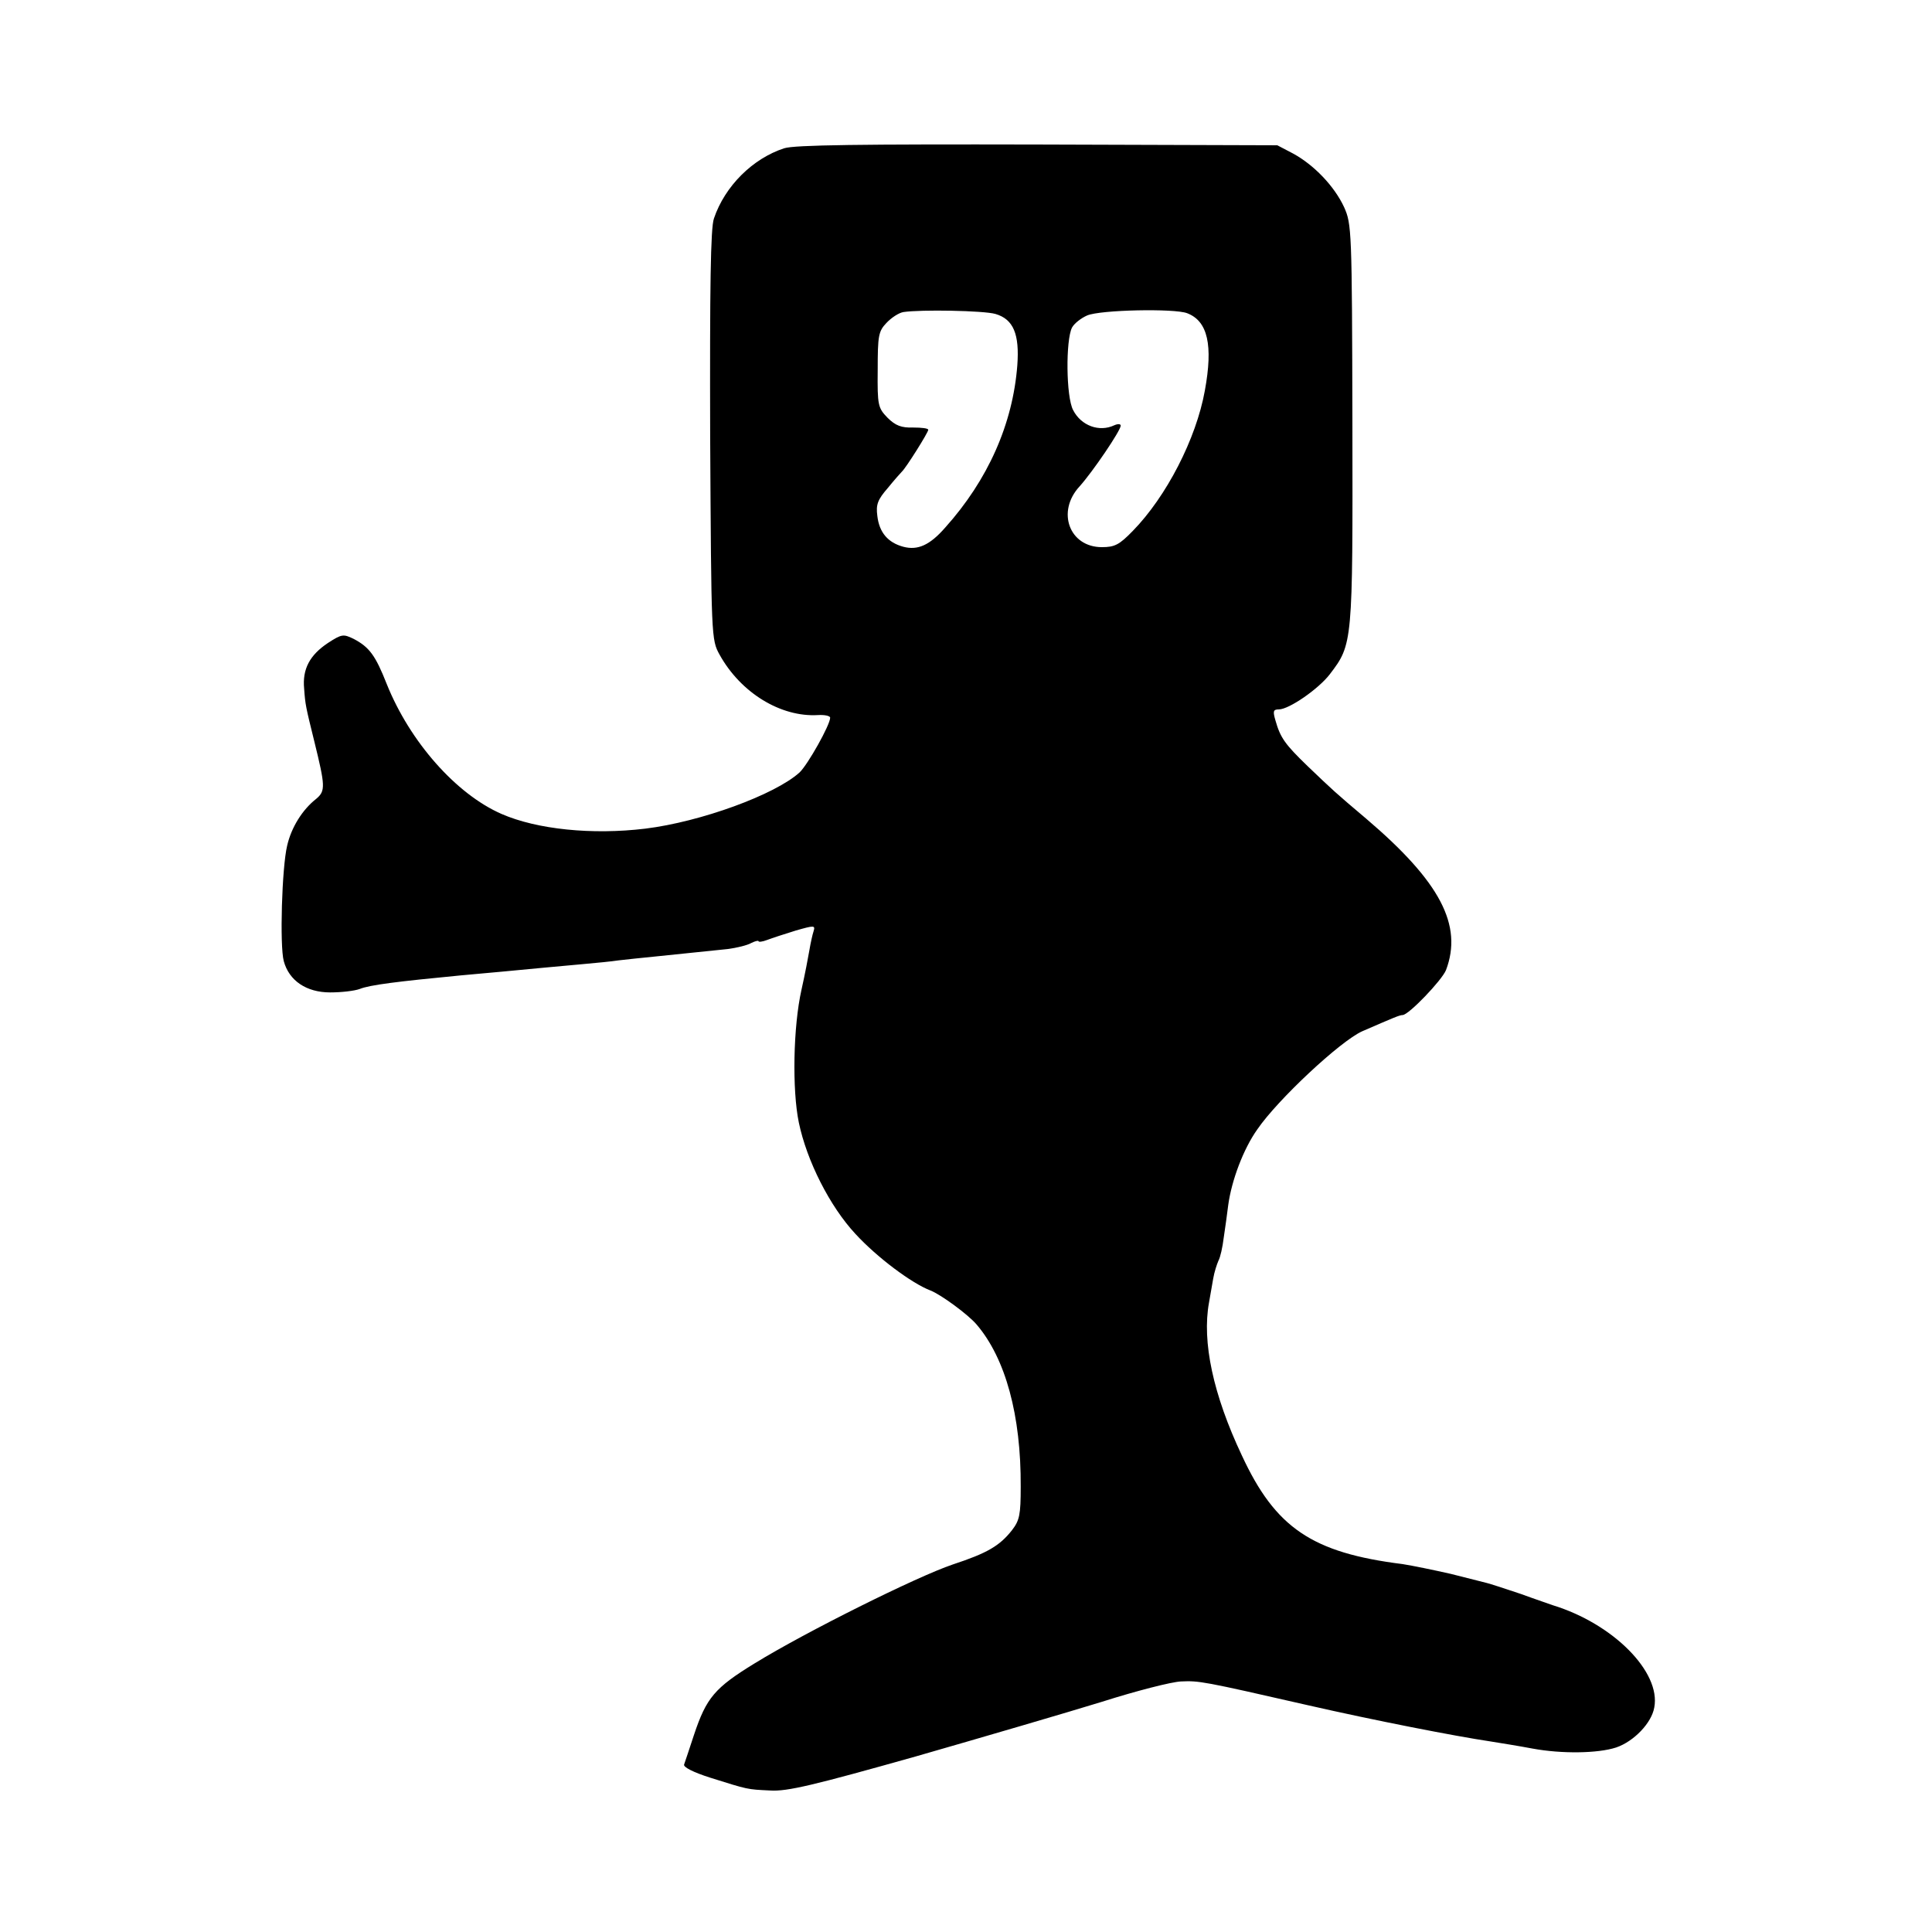 <?xml version="1.0" standalone="no"?>
<!DOCTYPE svg PUBLIC "-//W3C//DTD SVG 20010904//EN"
 "http://www.w3.org/TR/2001/REC-SVG-20010904/DTD/svg10.dtd">
<svg version="1.0" xmlns="http://www.w3.org/2000/svg"
 width="512pt" height="512pt" viewBox="0 0 512 512"
 preserveAspectRatio="xMidYMid meet">
<g transform="translate(0,512) scale(0.1,-0.1)"
fill="#000000" stroke="none">
<path d="M2078 4727 c-83 -27 -157 -100 -186 -186 -9 -25 -11 -182 -10 -575 3
-538 3 -541 25 -581 56 -101 162 -166 261 -160 17 1 32 -2 32 -7 0 -19 -59
-124 -81 -145 -65 -59 -262 -131 -409 -149 -141 -17 -287 -2 -381 39 -121 53
-243 192 -304 344 -30 76 -46 98 -88 120 -27 13 -31 13 -68 -11 -48 -32 -68
-69 -63 -121 3 -42 4 -47 27 -140 29 -118 30 -131 5 -152 -37 -29 -66 -76 -77
-124 -14 -58 -20 -265 -9 -306 14 -52 60 -83 123 -83 30 0 64 4 78 9 27 11
101 20 267 36 36 3 85 8 110 10 71 7 150 14 215 20 33 3 76 7 95 10 19 2 62 7
95 10 59 6 108 11 194 20 23 3 52 10 62 16 10 5 19 7 19 5 0 -3 10 -2 23 3 13
5 47 16 76 25 49 14 52 14 47 -2 -3 -9 -8 -32 -11 -50 -3 -18 -12 -65 -21
-105 -22 -98 -25 -265 -7 -352 21 -101 82 -222 150 -295 57 -62 149 -131 199
-150 28 -11 100 -64 122 -90 77 -90 118 -241 117 -430 0 -74 -3 -89 -23 -115
-33 -42 -66 -61 -157 -91 -95 -32 -390 -179 -525 -262 -106 -65 -128 -91 -161
-190 -12 -37 -24 -72 -26 -78 -3 -7 25 -21 69 -35 102 -32 97 -31 159 -34 45
-3 115 14 385 90 181 52 403 117 494 145 91 29 185 53 210 54 48 2 56 1 336
-63 175 -40 390 -82 484 -96 25 -4 75 -12 112 -19 76 -14 172 -13 221 3 47 16
94 65 101 106 18 94 -109 222 -269 271 -5 2 -44 15 -85 30 -41 14 -82 27 -90
29 -8 2 -51 13 -95 24 -44 10 -102 22 -128 26 -240 30 -337 96 -426 288 -76
161 -106 301 -87 405 3 17 8 46 11 63 3 18 10 39 14 48 5 9 11 36 14 61 4 25
9 64 12 87 9 65 40 148 77 200 54 79 220 234 278 260 83 36 99 43 107 43 16 0
104 92 115 119 45 119 -15 234 -211 401 -84 71 -88 75 -156 140 -60 58 -72 75
-85 121 -7 24 -6 29 9 29 27 0 105 54 135 93 61 80 61 81 60 663 -1 516 -2
530 -22 575 -26 56 -80 112 -135 142 l-42 22 -635 2 c-467 1 -645 -1 -672 -10z
m560 -439 c48 -14 64 -54 58 -136 -12 -156 -78 -304 -191 -430 -41 -47 -73
-61 -111 -51 -41 11 -64 38 -69 82 -4 30 1 43 28 74 17 21 34 40 37 43 11 10
70 104 70 111 0 4 -18 6 -40 6 -31 -1 -47 5 -68 26 -25 26 -27 32 -26 127 0
90 2 102 23 124 13 14 33 27 45 29 46 7 213 4 244 -5z m508 2 c55 -21 69 -85
47 -205 -23 -128 -102 -281 -191 -372 -36 -37 -48 -43 -82 -43 -86 0 -121 94
-59 161 35 39 109 148 109 161 0 5 -8 5 -17 1 -40 -19 -88 -1 -109 40 -19 35
-20 186 -3 219 6 11 24 25 40 32 35 15 231 19 265 6z"/>
</g>
</svg>
